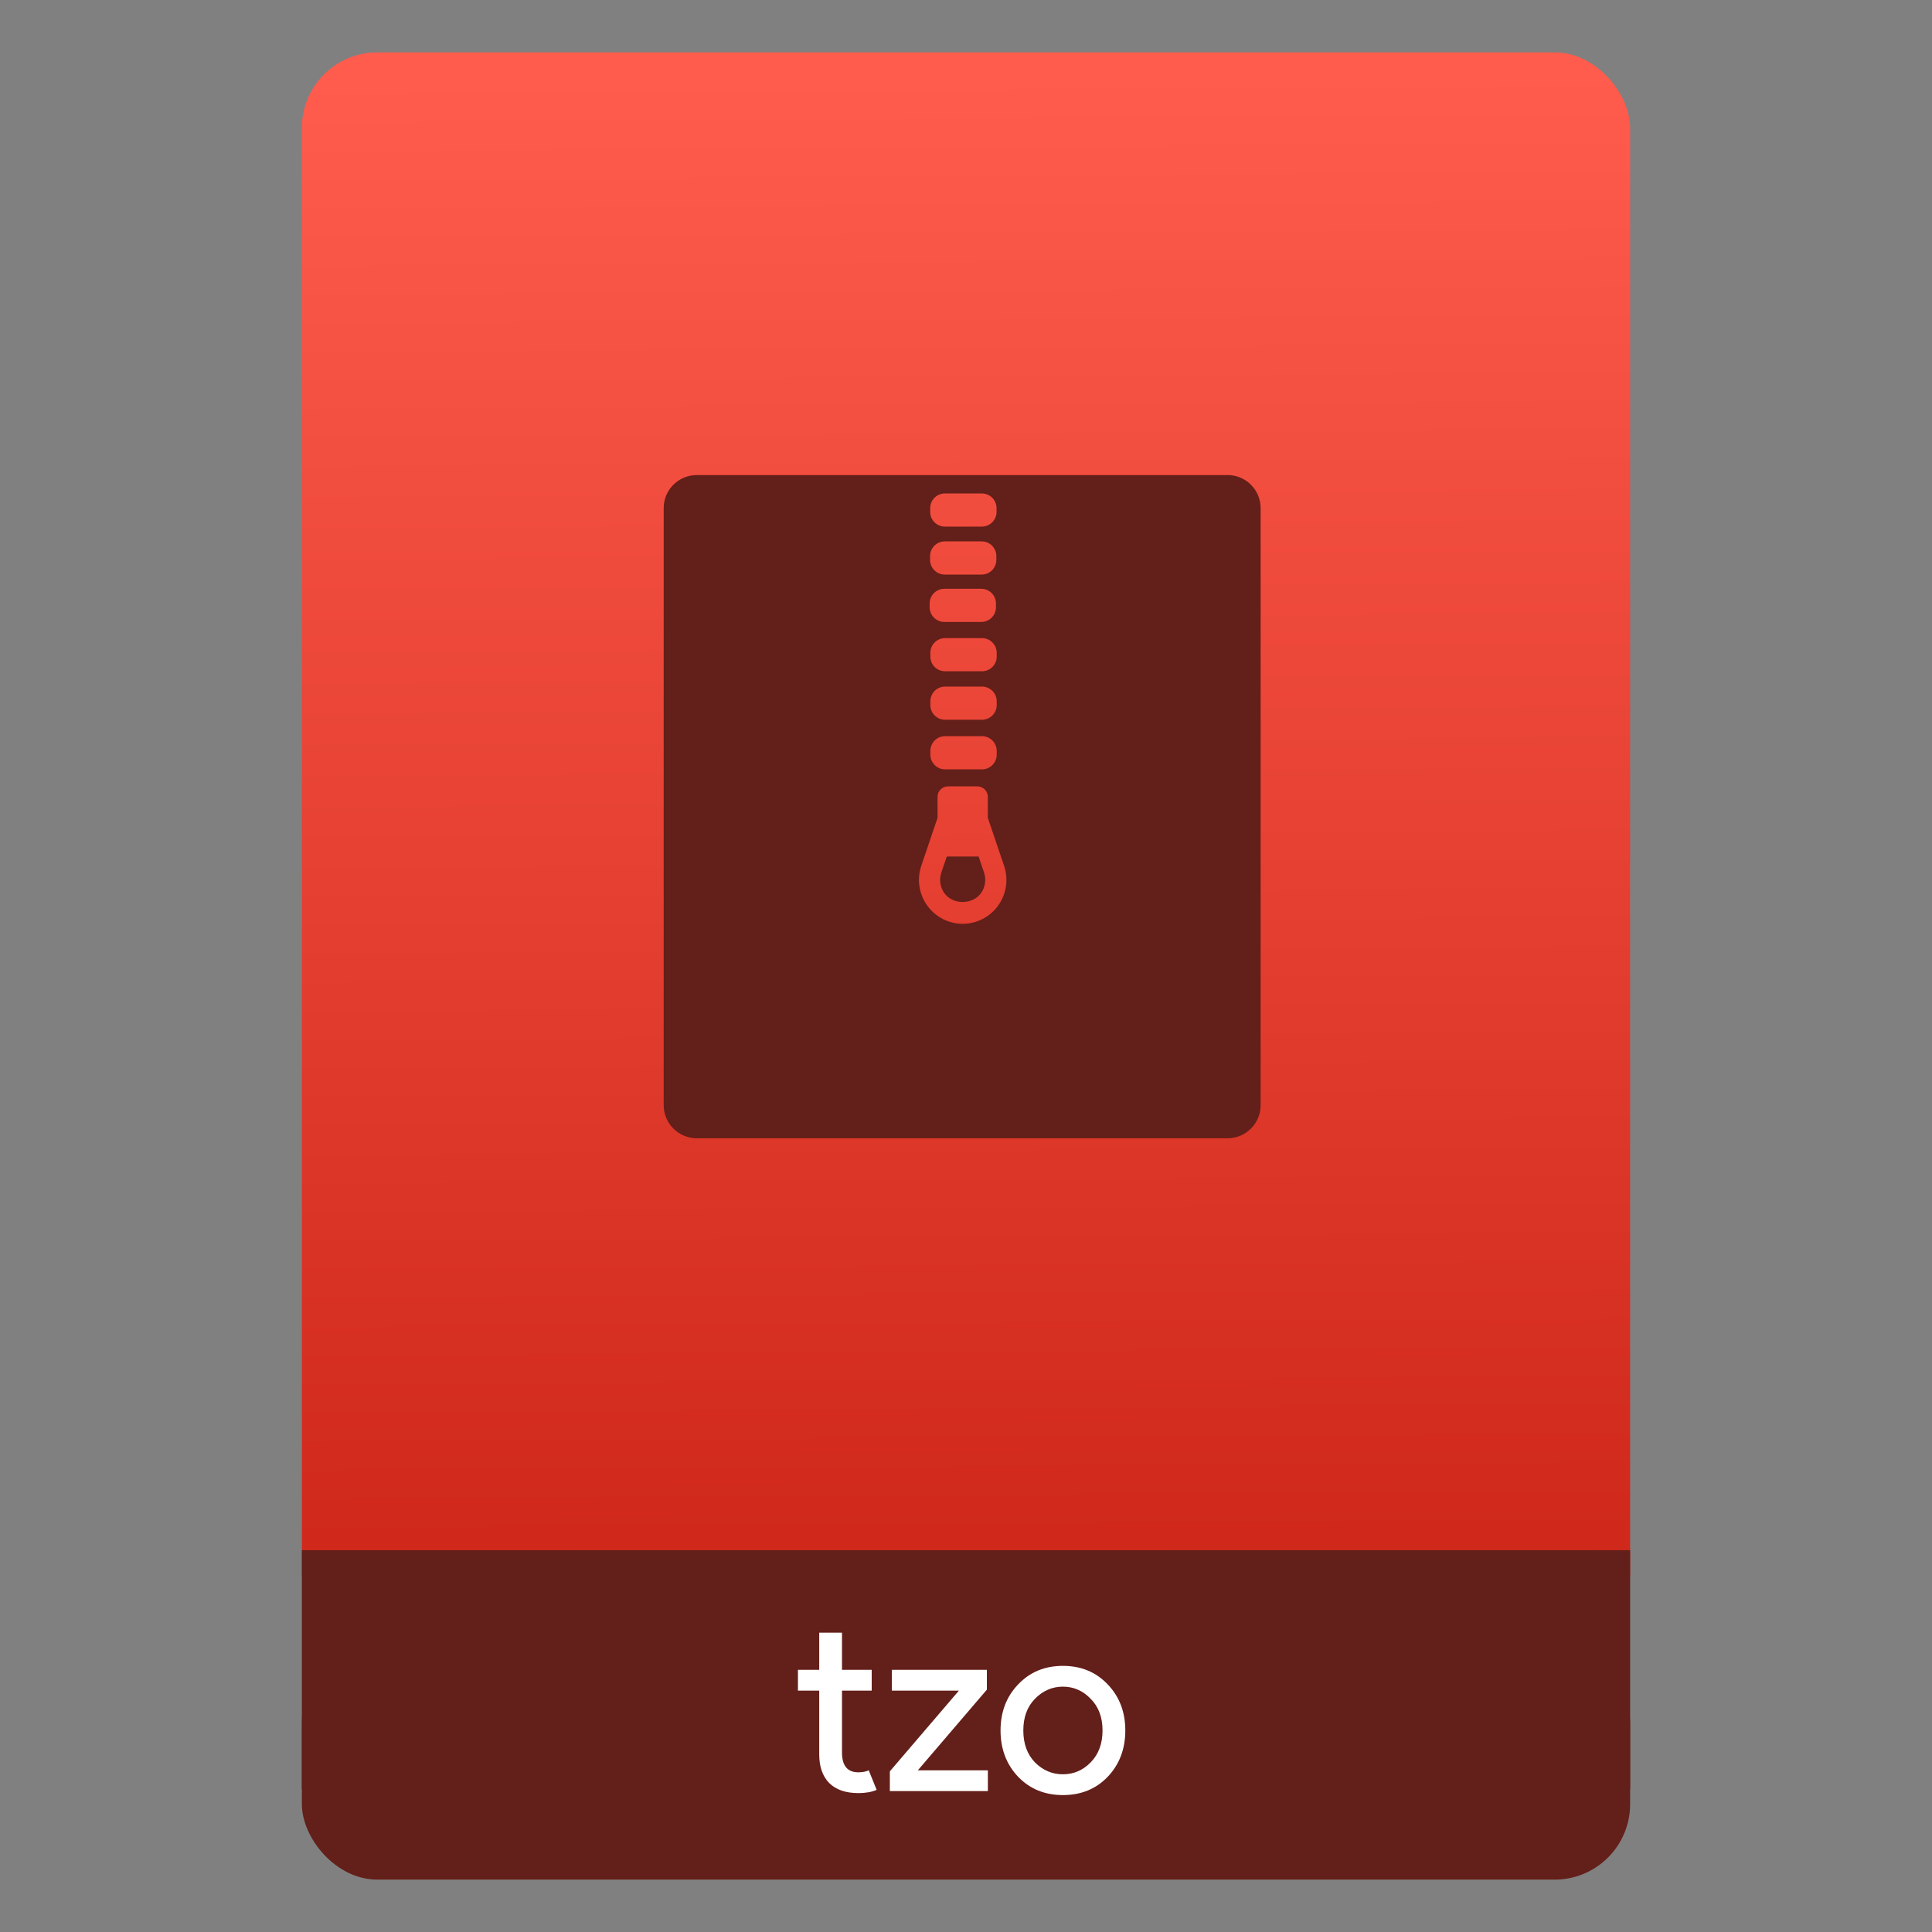 <?xml version="1.0" encoding="UTF-8" standalone="no"?>
<svg
   xmlns:osb="http://www.openswatchbook.org/uri/2009/osb"
   xmlns:dc="http://purl.org/dc/elements/1.1/"
   xmlns:cc="http://creativecommons.org/ns#"
   xmlns:rdf="http://www.w3.org/1999/02/22-rdf-syntax-ns#"
   xmlns:svg="http://www.w3.org/2000/svg"
   xmlns="http://www.w3.org/2000/svg"
   xmlns:xlink="http://www.w3.org/1999/xlink"
   xmlns:sodipodi="http://sodipodi.sourceforge.net/DTD/sodipodi-0.dtd"
   xmlns:inkscape="http://www.inkscape.org/namespaces/inkscape"
   width="64"
   viewBox="0 0 64 64"
   height="64"
   id="svg2"
   version="1.1"
   inkscape:version="0.91 r13725"
   sodipodi:docname="application-x-tzo.svg"
   inkscape:export-filename="E:\Usuarios\David\Desktop\android.png"
   inkscape:export-xdpi="90"
   inkscape:export-ydpi="90">
  <rect x="0" y="0" width="64" height="64" fill="#808080" stroke="none"/>
  <defs
     id="defs12">
    <linearGradient
       osb:paint="gradient"
       id="linearGradient4207">
      <stop
         id="stop3371"
         offset="0"
         style="stop-color:#3498db;stop-opacity:1;" />
      <stop
         id="stop3373"
         offset="1"
         style="stop-color:#3498db;stop-opacity:0;" />
    </linearGradient>
    <linearGradient
       inkscape:collect="always"
       xlink:href="#linearGradient4422-7"
       id="linearGradient4182"
       x1="-74.929"
       y1="52.199"
       x2="-75.26"
       y2="2.356"
       gradientUnits="userSpaceOnUse"
       gradientTransform="matrix(1.075,0,0,1.029,56.689,-0.015)" />
    <linearGradient
       id="linearGradient4422-7">
      <stop
         id="stop4424-1-2"
         offset="0"
         style="stop-color:#cd2619;stop-opacity:1" />
      <stop
         id="stop4426-90"
         offset="1"
         style="stop-color:#ff5c4d;stop-opacity:1" />
    </linearGradient>
  </defs>
  <sodipodi:namedview
     pagecolor="#747474"
     bordercolor="#666666"
     borderopacity="1"
     objecttolerance="10"
     gridtolerance="10"
     guidetolerance="10"
     inkscape:pageopacity="1"
     inkscape:pageshadow="2"
     inkscape:window-width="1366"
     inkscape:window-height="633"
     id="namedview10"
     showgrid="false"
     inkscape:zoom="14.910439"
     inkscape:cx="35.987331"
     inkscape:cy="40.446391"
     inkscape:window-x="0"
     inkscape:window-y="33"
     inkscape:window-maximized="1"
     inkscape:current-layer="g4215"
     inkscape:snap-bbox="true"
     inkscape:bbox-nodes="true"
     inkscape:object-nodes="true"
     borderlayer="false"
     showguides="false"
     inkscape:snap-nodes="true"
     inkscape:object-paths="false"
     inkscape:showpageshadow="false"
     showborder="true">
    <inkscape:grid
       type="xygrid"
       id="grid4160"
       visible="true" />
    <sodipodi:guide
       position="28.889,63.405"
       orientation="0,35.2"
       id="guide6108" />
    <sodipodi:guide
       position="54,55.68"
       orientation="51.2,0"
       id="guide6112" />
    <sodipodi:guide
       position="58.528,62"
       orientation="0,1"
       id="guide6114"
       inkscape:label=""
       inkscape:color="rgb(0,0,255)" />
    <sodipodi:guide
       position="10,4"
       orientation="-56,0"
       id="guide6116" />
    <sodipodi:guide
       position="11,4"
       orientation="-2.8421709e-014,0"
       id="guide6118" />
    <sodipodi:guide
       position="12,62"
       orientation="0,35.2"
       id="guide6120" />
    <sodipodi:guide
       position="52,2"
       orientation="0,-40"
       id="guide6126" />
    <sodipodi:guide
       position="12,62"
       orientation="0,35.2"
       id="guide6138" />
    <sodipodi:guide
       position="55,3"
       orientation="0,-40"
       id="guide6156" />
    <sodipodi:guide
       position="53,4.397"
       orientation="-56,0"
       id="guide6158" />
    <sodipodi:guide
       position="43,48"
       orientation="22,0"
       id="guide4240" />
    <sodipodi:guide
       position="43,26"
       orientation="0,-22"
       id="guide4242" />
    <sodipodi:guide
       position="21,26"
       orientation="-22,0"
       id="guide4244" />
  </sodipodi:namedview>
  <g
     id="g4186"
     transform="translate(56.392,-0.177)">
    <g
       inkscape:transform-center-y="-9.4924686"
       inkscape:transform-center-x="5.4653607"
       inkscape:label="Capa 1"
       id="layer1-4"
       transform="translate(-509.707,-515.647)">
      <g
         id="layer1-3-65"
         inkscape:label="Capa 1"
         transform="translate(0.42,0.035)" />
    </g>
    <g
       id="g4215"
       transform="translate(0,0.266)">
      <rect
         style="opacity:1;fill:#631f19;fill-opacity:1;stroke:none;stroke-width:0.185;stroke-linecap:round;stroke-linejoin:round;stroke-miterlimit:4;stroke-dasharray:none;stroke-dashoffset:0;stroke-opacity:1"
         id="rect4162"
         width="44"
         height="7.699"
         x="-46.392"
         y="54.477"
         ry="2.5" />
      <rect
         style="opacity:1;fill:url(#linearGradient4182);fill-opacity:1;stroke:none;stroke-width:0.3;stroke-linecap:round;stroke-linejoin:round;stroke-miterlimit:4;stroke-dasharray:none;stroke-dashoffset:0;stroke-opacity:1"
         id="rect4174"
         width="44"
         height="52.832"
         x="-46.392"
         y="1.646"
         ry="2.5" />
      <rect
         style="opacity:1;fill:#631f19;fill-opacity:1;stroke:none;stroke-width:0.185;stroke-linecap:round;stroke-linejoin:round;stroke-miterlimit:4;stroke-dasharray:none;stroke-dashoffset:0;stroke-opacity:1"
         id="rect4184"
         width="44"
         height="7.912"
         x="-46.392"
         y="51.264"
         ry="0" />
      <g
         transform="matrix(0.82,0,0,0.82,-3.634,10.122)"
         id="text4161"
         style="font-style:normal;font-weight:normal;font-size:9.37px;line-height:125%;font-family:sans-serif;letter-spacing:0px;word-spacing:0px;fill:#ffffff;fill-opacity:1;stroke:none;stroke-width:1px;stroke-linecap:butt;stroke-linejoin:miter;stroke-opacity:1">
        <g
           id="text4269"
           style="font-style:normal;font-weight:normal;font-size:13.75px;line-height:125%;font-family:sans-serif;letter-spacing:0px;word-spacing:0px;fill:#ffffff;fill-opacity:1;stroke:none;stroke-width:1px;stroke-linecap:butt;stroke-linejoin:miter;stroke-opacity:1">
          <path
             inkscape:connector-curvature="0"
             id="path4214"
             style="font-style:normal;font-variant:normal;font-weight:normal;font-stretch:normal;font-size:10px;font-family:'Product Sans';-inkscape-font-specification:'Product Sans';fill:#ffffff;fill-opacity:1"
             d="m -29.664,59.985 q -0.77,0 -1.18,-0.41 -0.4,-0.41 -0.4,-1.16 l 0,-2.57 -0.86,0 0,-0.84 0.86,0 0,-1.5 0.92,0 0,1.5 1.2,0 0,0.84 -1.2,0 0,2.5 q 0,0.8 0.66,0.8 0.25,0 0.42,-0.08 l 0.32,0.79 q -0.3,0.13 -0.74,0.13 z" />
          <path
             inkscape:connector-curvature="0"
             id="path4216"
             style="font-style:normal;font-variant:normal;font-weight:normal;font-stretch:normal;font-size:10px;font-family:'Product Sans';-inkscape-font-specification:'Product Sans';fill:#ffffff;fill-opacity:1"
             d="m -28.391,59.905 0,-0.8 2.79,-3.26 -2.71,0 0,-0.84 3.84,0 0,0.8 -2.79,3.26 2.83,0 0,0.84 -3.96,0 z" />
          <path
             inkscape:connector-curvature="0"
             id="path4218"
             style="font-style:normal;font-variant:normal;font-weight:normal;font-stretch:normal;font-size:10px;font-family:'Product Sans';-inkscape-font-specification:'Product Sans';fill:#ffffff;fill-opacity:1"
             d="m -23.209,55.595 q 0.71,-0.75 1.81,-0.75 1.1,0 1.81,0.75 0.71,0.74 0.71,1.86 0,1.12 -0.71,1.87 -0.71,0.74 -1.81,0.74 -1.1,0 -1.81,-0.74 -0.71,-0.75 -0.71,-1.87 0,-1.12 0.71,-1.86 z m 0.68,3.15 q 0.48,0.48 1.13,0.48 0.65,0 1.12,-0.48 0.48,-0.49 0.48,-1.29 0,-0.8 -0.48,-1.28 -0.47,-0.49 -1.12,-0.49 -0.65,0 -1.13,0.49 -0.47,0.48 -0.47,1.28 0,0.8 0.47,1.29 z" />
        </g>
      </g>
      <g
         transform="matrix(0.847,0,0,0.847,-416.85,-419.339)"
         id="layer1-5"
         inkscape:label="Capa 1">
        <g
           id="g4414"
           transform="matrix(1.526,0,0,1.526,376.499,-1040.174)">
          <g
             transform="matrix(0.425,0,0,0.425,-116.824,804.062)"
             id="layer1-0"
             inkscape:label="Capa 1">
            <path
               style="opacity:1;fill:#631f19;fill-opacity:1;stroke:none;stroke-width:2.8;stroke-miterlimit:4;stroke-dasharray:none;stroke-opacity:0.55"
               d="M 23.301 16.266 C 22.691 16.266 22.199 16.756 22.199 17.365 L 22.199 37.166 C 22.199 37.775 22.691 38.266 23.301 38.266 L 40.9 38.266 C 41.51 38.266 42 37.775 42 37.166 L 42 17.365 C 42 16.756 41.51 16.266 40.9 16.266 L 23.301 16.266 z M 31.527 16.877 L 32.75 16.877 C 33.021 16.877 33.24 17.094 33.24 17.365 L 33.24 17.488 C 33.24 17.759 33.021 17.977 32.75 17.977 L 31.527 17.977 C 31.257 17.977 31.039 17.759 31.039 17.488 L 31.039 17.365 C 31.039 17.094 31.257 16.877 31.527 16.877 z M 31.523 18.467 L 32.746 18.467 C 33.017 18.467 33.234 18.686 33.234 18.957 L 33.234 19.078 C 33.234 19.349 33.017 19.568 32.746 19.568 L 31.523 19.568 C 31.253 19.568 31.035 19.349 31.035 19.078 L 31.035 18.957 C 31.035 18.686 31.253 18.467 31.523 18.467 z M 31.51 20.039 L 32.732 20.039 C 33.003 20.039 33.221 20.257 33.221 20.527 L 33.221 20.65 C 33.221 20.921 33.003 21.139 32.732 21.139 L 31.51 21.139 C 31.239 21.139 31.021 20.921 31.021 20.65 L 31.021 20.527 C 31.021 20.257 31.239 20.039 31.51 20.039 z M 31.533 21.676 L 32.756 21.676 C 33.027 21.676 33.246 21.893 33.246 22.164 L 33.246 22.287 C 33.246 22.558 33.027 22.775 32.756 22.775 L 31.533 22.775 C 31.262 22.775 31.045 22.558 31.045 22.287 L 31.045 22.164 C 31.045 21.893 31.262 21.676 31.533 21.676 z M 31.533 23.283 L 32.756 23.283 C 33.027 23.283 33.246 23.501 33.246 23.771 L 33.246 23.895 C 33.246 24.165 33.027 24.383 32.756 24.383 L 31.533 24.383 C 31.262 24.383 31.045 24.165 31.045 23.895 L 31.045 23.771 C 31.045 23.501 31.262 23.283 31.533 23.283 z M 31.533 24.928 L 32.756 24.928 C 33.027 24.928 33.246 25.147 33.246 25.418 L 33.246 25.539 C 33.246 25.81 33.027 26.029 32.756 26.029 L 31.533 26.029 C 31.262 26.029 31.045 25.81 31.045 25.539 L 31.045 25.418 C 31.045 25.147 31.262 24.928 31.533 24.928 z M 31.633 26.592 L 32.602 26.592 C 32.794 26.592 32.951 26.748 32.951 26.941 L 32.951 27.637 L 33.49 29.227 C 33.641 29.669 33.569 30.161 33.297 30.543 C 33.025 30.924 32.584 31.152 32.117 31.152 C 31.65 31.152 31.209 30.924 30.938 30.543 C 30.666 30.161 30.593 29.67 30.744 29.227 L 31.283 27.637 L 31.283 26.941 C 31.283 26.748 31.44 26.592 31.633 26.592 z M 31.59 28.92 L 31.408 29.453 C 31.331 29.682 31.368 29.936 31.508 30.133 C 31.788 30.526 32.445 30.526 32.725 30.133 C 32.865 29.936 32.904 29.682 32.826 29.453 L 32.645 28.92 L 31.59 28.92 z "
               transform="matrix(1.818,0,0,1.818,350.208,474.224)"
               id="rect4319" />
            <g
               transform="translate(-0.717,0.017)"
               inkscape:label="Capa 1"
               id="layer1-7"
               style="fill:#ffffff;fill-opacity:1" />
          </g>
        </g>
      </g>
    </g>
  </g>
</svg>
